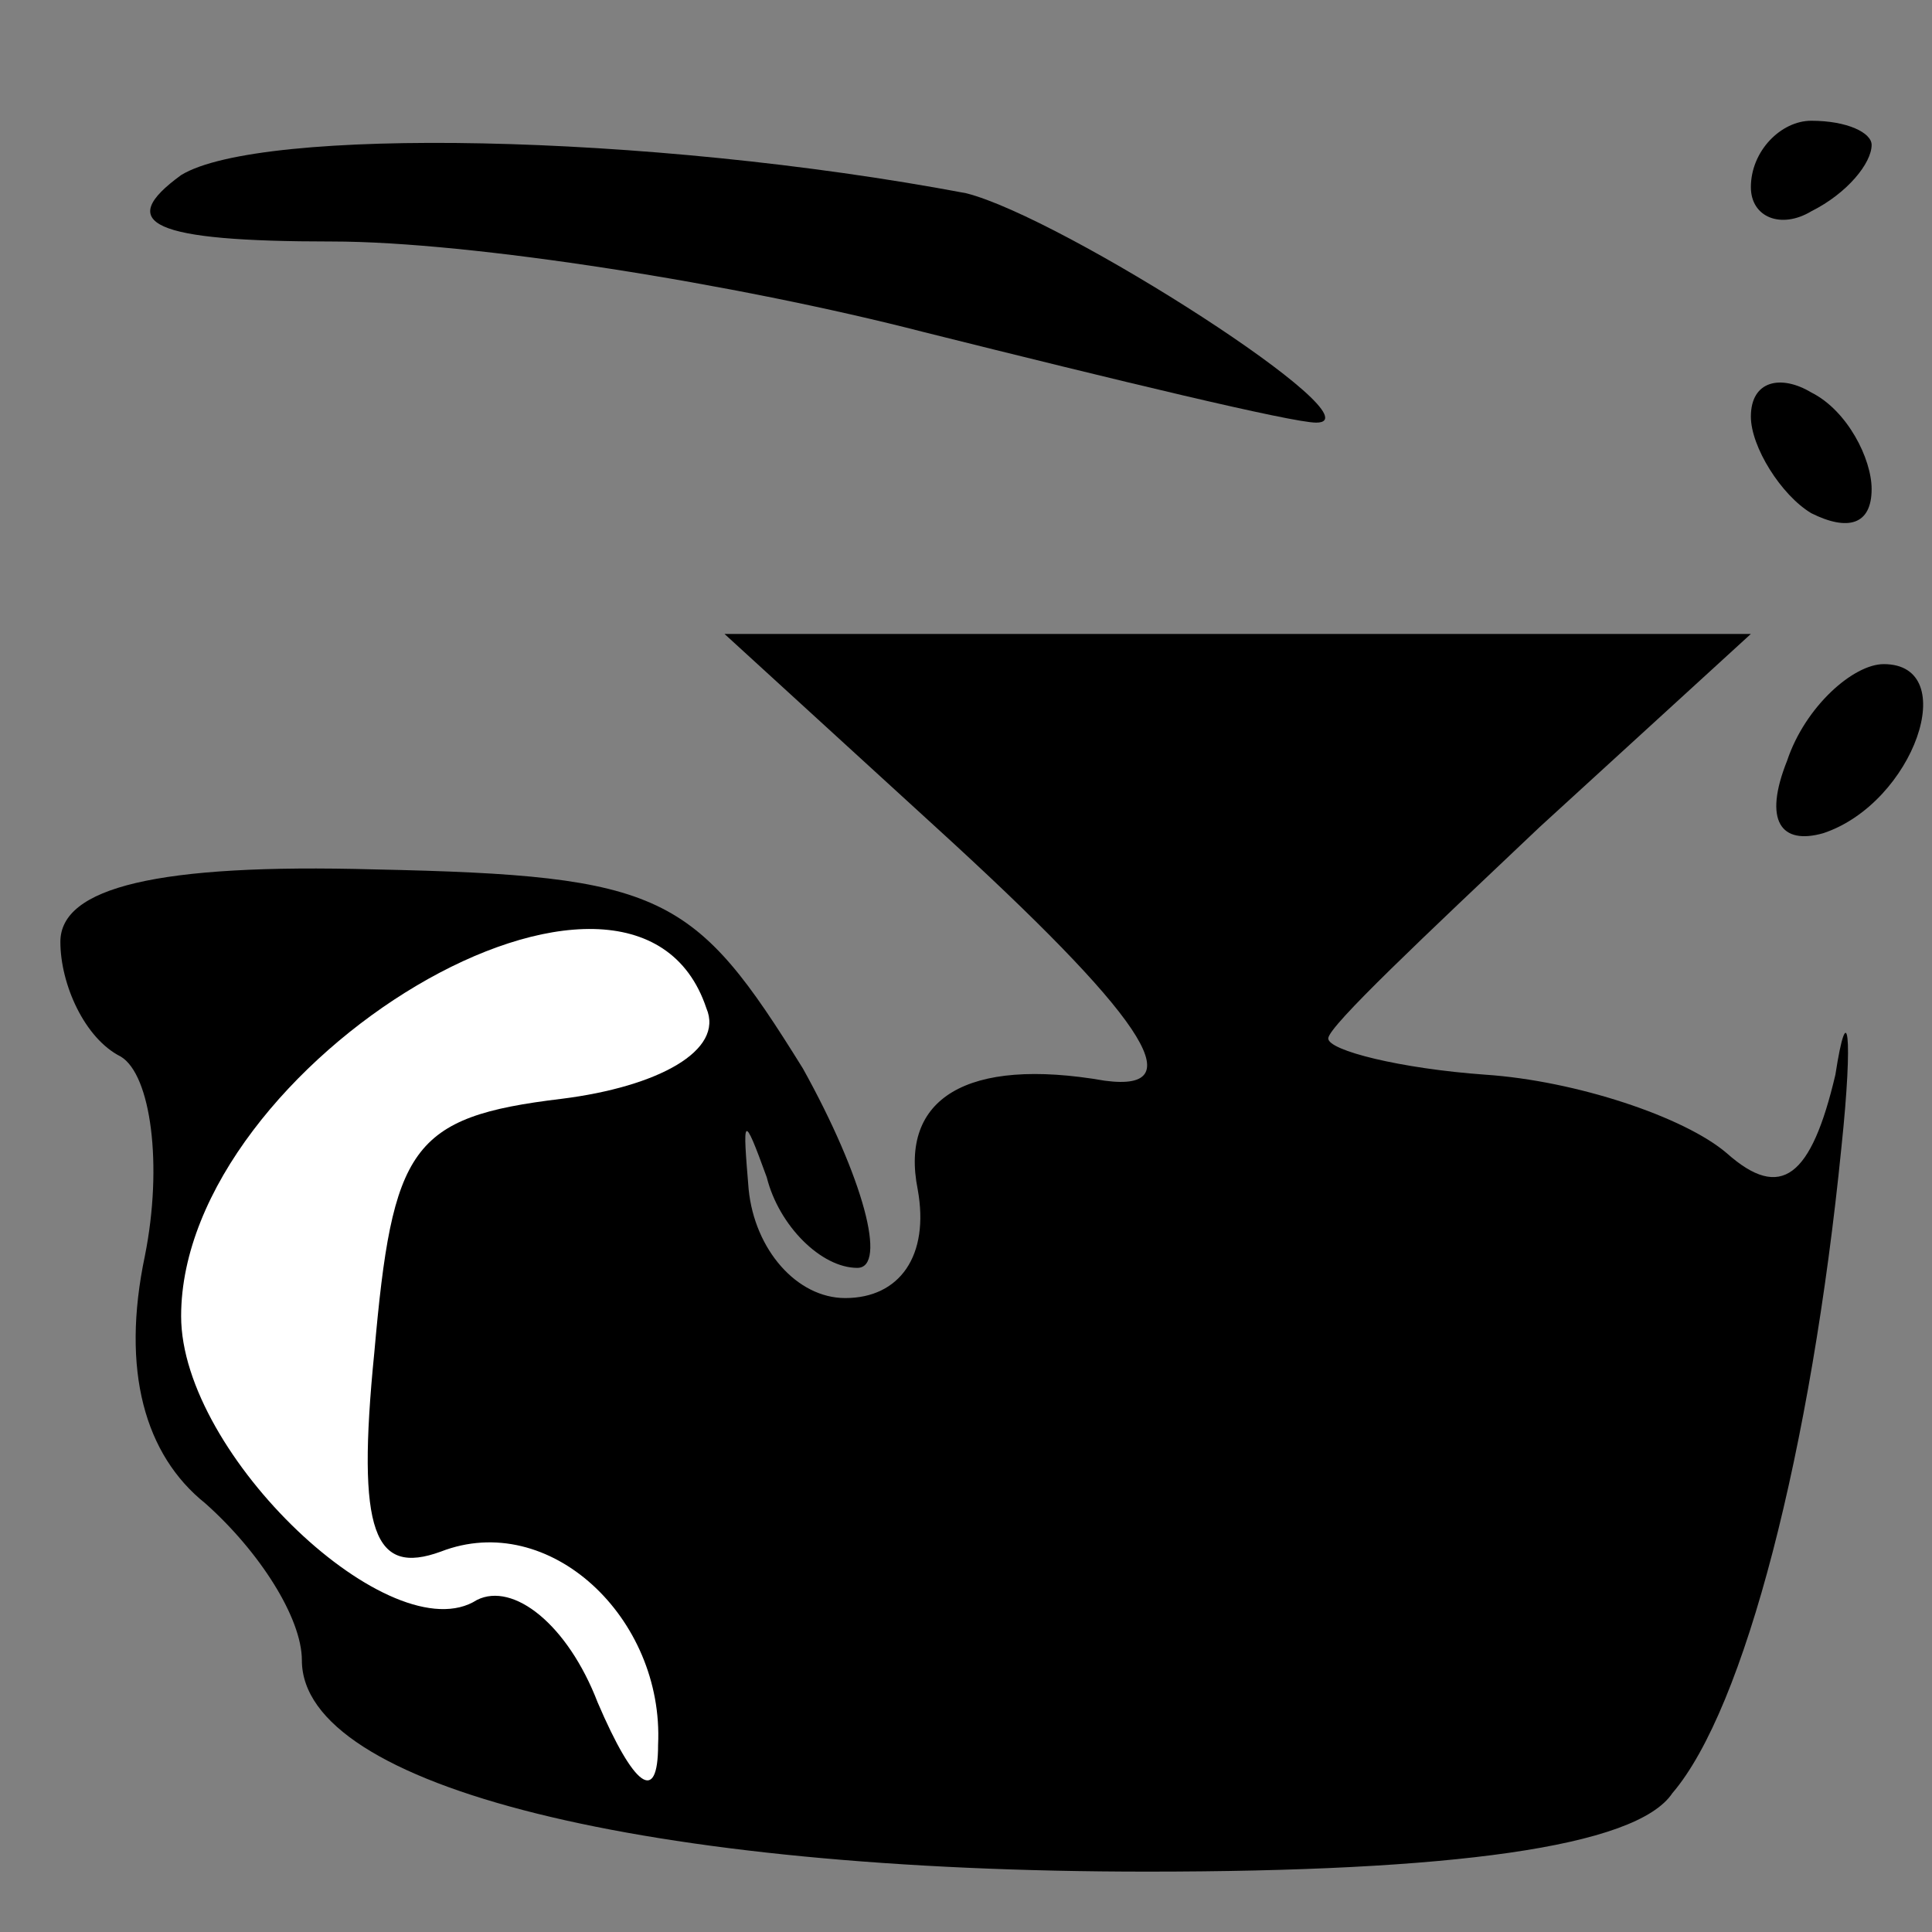 <?xml version="1.0" standalone="no"?>
<!DOCTYPE svg PUBLIC "-//W3C//DTD SVG 20010904//EN"
 "http://www.w3.org/TR/2001/REC-SVG-20010904/DTD/svg10.dtd">
<svg version="1.0" xmlns="http://www.w3.org/2000/svg"
 width="32pt" height="32pt" viewBox="0 0 32 32"
 preserveAspectRatio="xMidYMid meet">
<rect x="0" y="0" width="32" height="32" fill="#808080" stroke="none"/>
<g transform="translate(0,32) scale(0.1,-0.1)"
fill="#000000" stroke="none">
<path fill="#000000" stroke="none" d="M30 291 c-11 -8 -5 -11 25 -11 23 0 67
-7 98 -15 32 -8 61 -15 65 -15 11 0 -42 34 -58 38 -53 10 -117 11 -130 3z"/>
<path fill="#000000" stroke="none" d="M290 289 c0 -5 5 -7 10 -4 6 3 10 8 10
11 0 2 -4 4 -10 4 -5 0 -10 -5 -10 -11z"/>
<path fill="#000000" stroke="none" d="M290 251 c0 -5 5 -13 10 -16 6 -3 10
-2 10 4 0 5 -4 13 -10 16 -5 3 -10 2 -10 -4z"/>
<path fill="#000000" stroke="none" d="M155 183 c34 -31 43 -44 28 -42 -23 4
-34 -3 -31 -18 2 -11 -3 -18 -12 -18 -8 0 -15 8 -16 18 -1 12 -1 13 3 2 2 -8
9 -15 15 -15 5 0 1 15 -9 33 -18 29 -23 32 -71 33 -36 1 -52 -3 -52 -12 0 -7
4 -16 10 -19 5 -3 7 -18 4 -33 -4 -19 0 -33 10 -41 9 -8 16 -19 16 -26 0 -21
57 -35 140 -35 50 0 81 4 87 13 12 14 23 57 28 107 2 19 1 25 -1 12 -4 -17 -9
-21 -18 -13 -7 6 -25 12 -40 13 -14 1 -26 4 -26 6 0 2 16 17 35 35 l35 32 -85
0 -85 0 35 -32z"/>
<path fill="#ffffff" stroke="none" d="M117 153 c3 -7 -8 -13 -24 -15 -25 -3
-28 -8 -31 -42 -3 -30 0 -37 11 -33 18 7 37 -11 36 -32 0 -10 -4 -7 -10 7 -5
13 -14 20 -20 17 -14 -9 -49 24 -49 47 0 42 75 87 87 51z"/>
<path fill="#000000" stroke="none" d="M296 194 c-4 -10 -1 -14 6 -12 15 5 23
28 10 28 -5 0 -13 -7 -16 -16z"/>
</g>
</svg>

